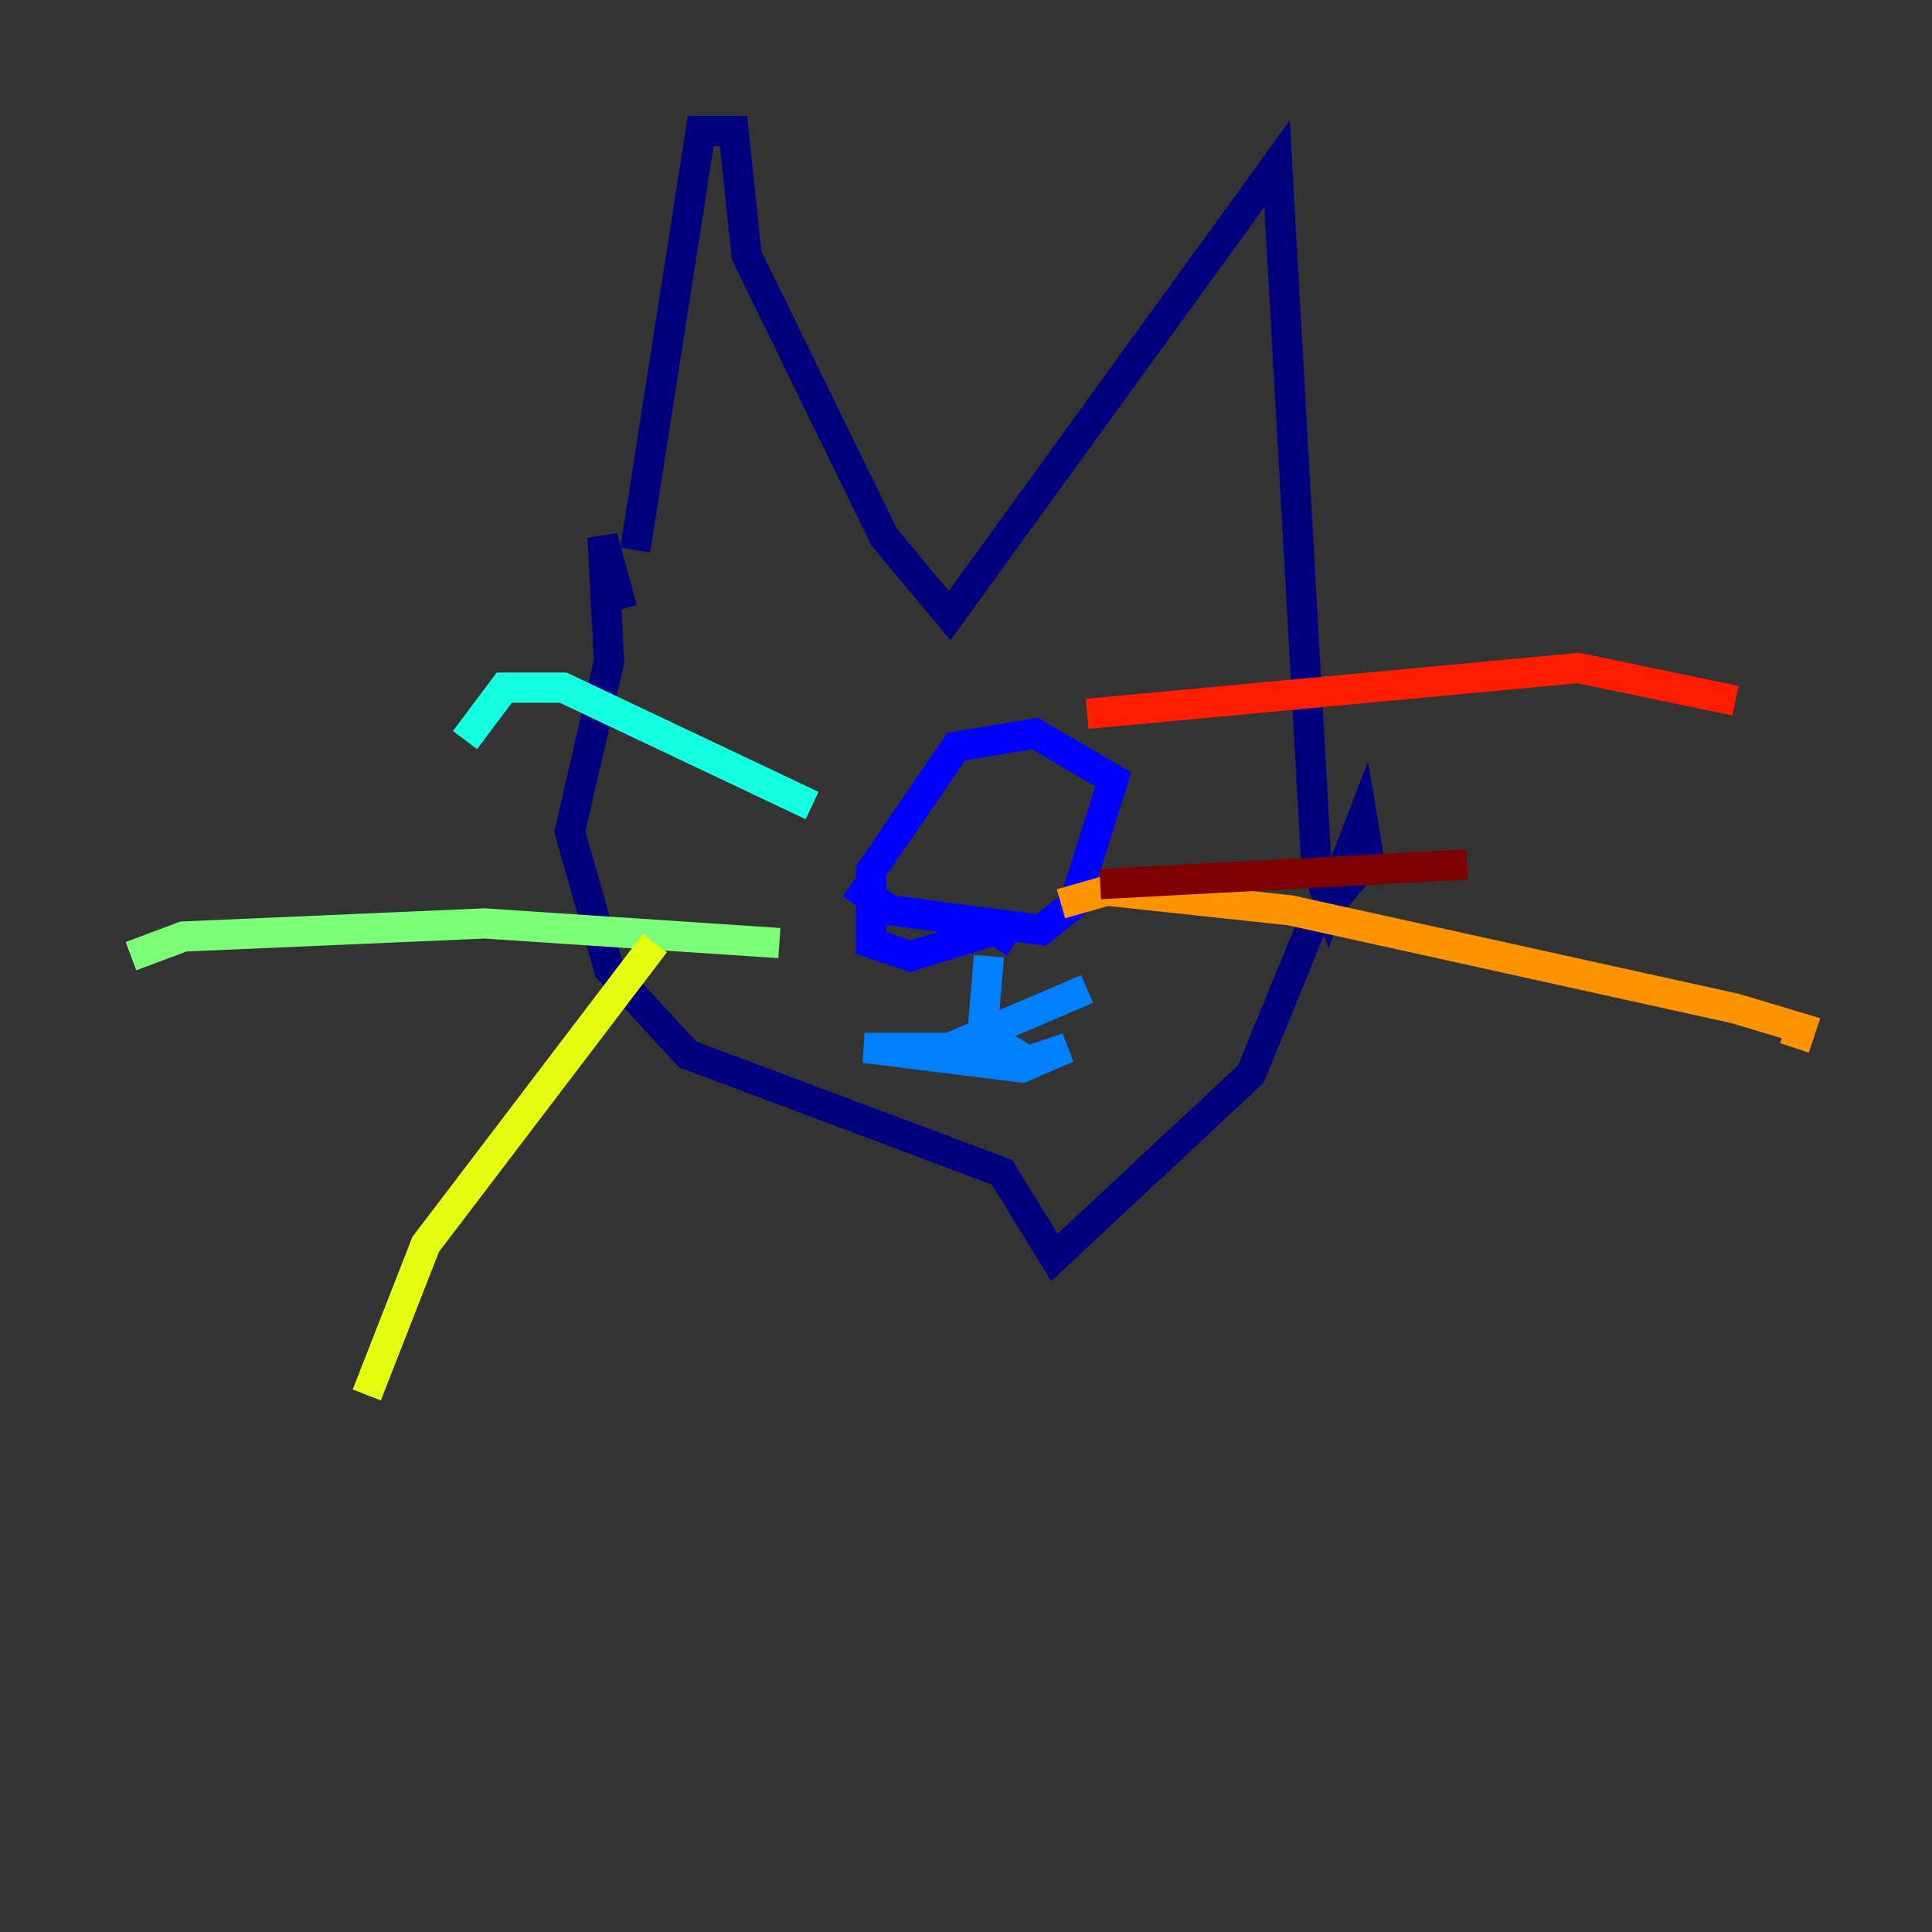 <?xml version="1.0" encoding="utf-8" ?>
<svg baseProfile="tiny" height="128" version="1.2" viewBox="0,0,128,128" width="128" xmlns="http://www.w3.org/2000/svg" xmlns:ev="http://www.w3.org/2001/xml-events" xmlns:xlink="http://www.w3.org/1999/xlink"><rect x="0" y="0" width="128" height="128" fill="#333333" stroke="none"/><defs /><polyline fill="none" points="42.088,36.447 46.427,8.678 48.597,8.678 49.464,16.922 58.576,35.58 62.915,40.786 84.61,10.848 87.214,57.275 88.081,59.878 90.251,54.237 90.685,56.841 86.78,61.614 82.875,71.159 69.858,83.308 66.386,77.668 45.559,69.858 40.352,64.217 37.749,55.105 40.352,43.824 39.919,35.58 41.22,40.352" stroke="#00007f" stroke-width="2" /><polyline fill="none" points="56.407,58.576 59.01,60.312 68.99,61.614 71.159,59.878 73.763,51.634 68.556,48.597 63.349,49.464 57.709,57.709 57.709,62.481 60.312,63.349 65.953,61.614 67.254,62.481" stroke="#0000ff" stroke-width="2" /><polyline fill="none" points="65.519,63.349 65.085,68.556 68.122,70.291 70.725,69.424 67.688,70.725 57.275,69.424 62.915,69.424 72.027,65.519" stroke="#0080ff" stroke-width="2" /><polyline fill="none" points="53.803,53.37 37.315,45.559 33.41,45.559 30.807,49.031" stroke="#15ffe1" stroke-width="2" /><polyline fill="none" points="51.634,62.481 32.108,61.18 12.149,62.047 8.678,63.349" stroke="#7cff79" stroke-width="2" /><polyline fill="none" points="43.39,62.481 28.203,82.441 24.298,92.42" stroke="#e4ff12" stroke-width="2" /><polyline fill="none" points="70.291,59.878 73.329,59.01 85.478,60.312 114.983,66.82 119.322,68.122 118.888,69.424" stroke="#ff9400" stroke-width="2" /><polyline fill="none" points="72.027,47.295 104.57,44.258 114.983,46.427" stroke="#ff1d00" stroke-width="2" /><polyline fill="none" points="72.895,58.576 97.193,57.275" stroke="#7f0000" stroke-width="2" /></svg>